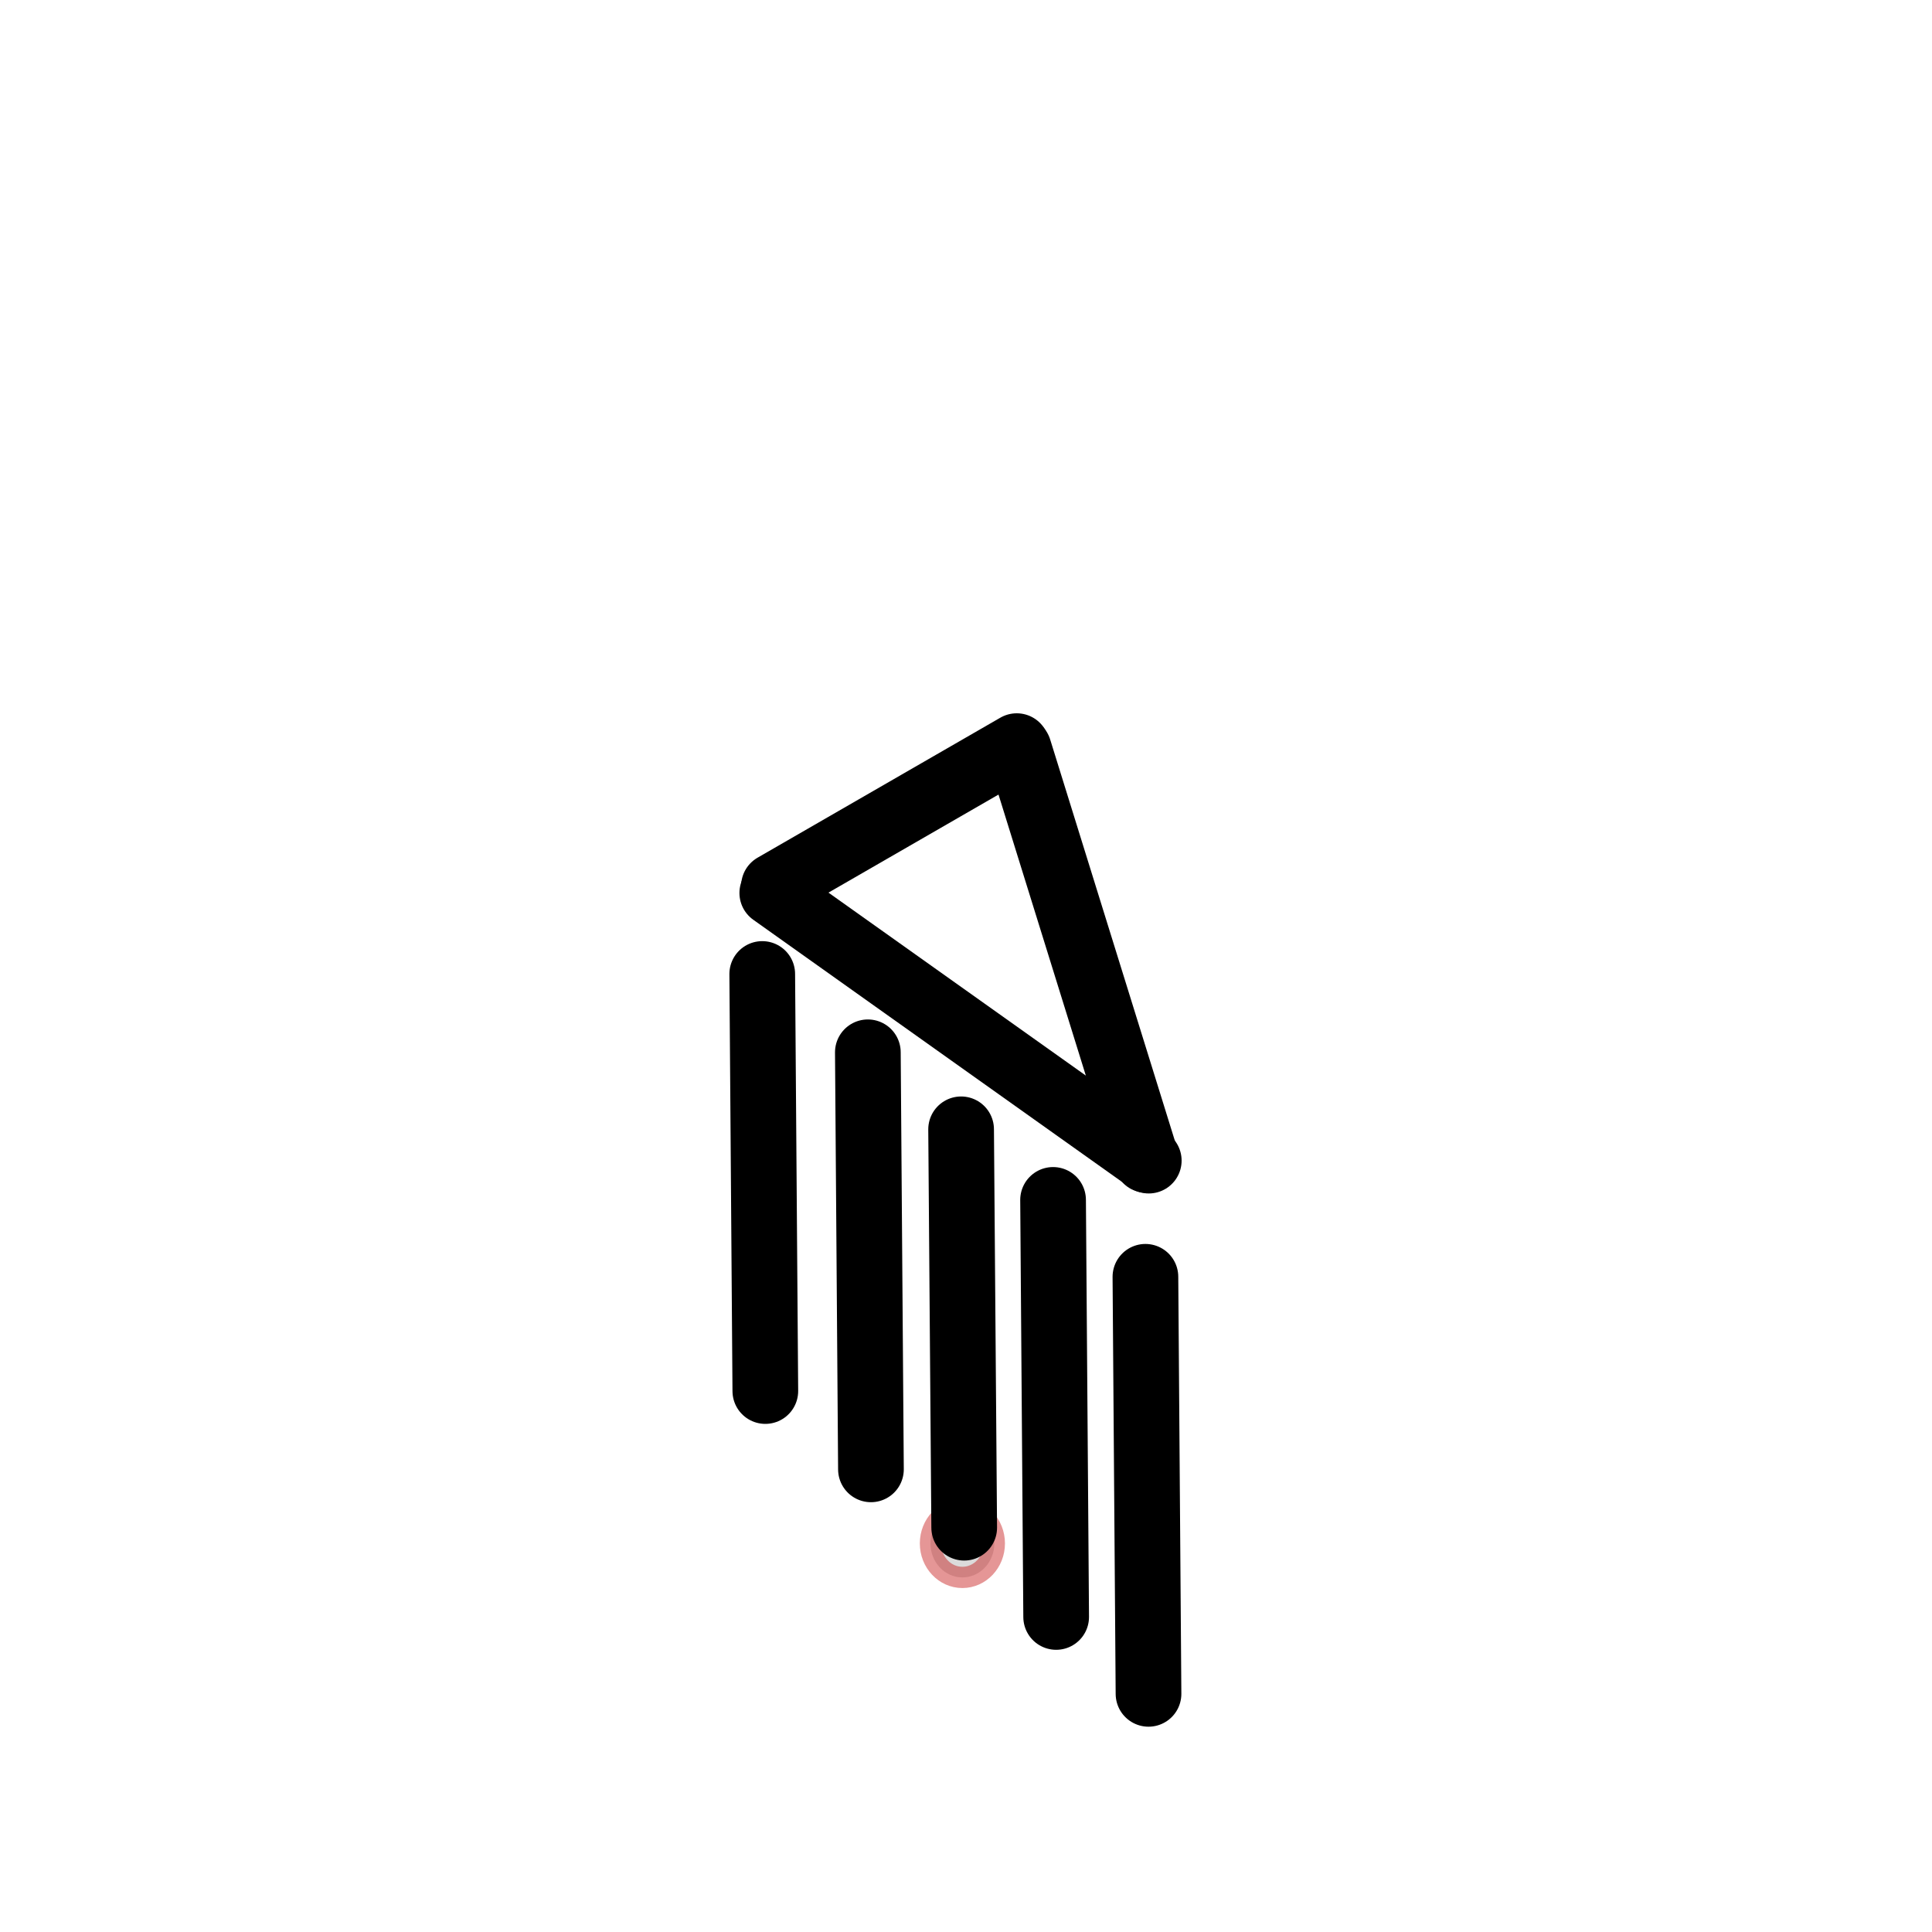 <?xml version="1.0" encoding="UTF-8" standalone="no"?>
<!-- Created with Inkscape (http://www.inkscape.org/) -->

<svg
   width="15mm"
   height="15mm"
   viewBox="0 0 15 15"
   version="1.1"
   id="svg1"
   inkscape:export-filename="temples.png"
   inkscape:export-xdpi="96"
   inkscape:export-ydpi="96"
   inkscape:version="1.3.2 (091e20e, 2023-11-25)"
   sodipodi:docname="temples.svg"
   xmlns:inkscape="http://www.inkscape.org/namespaces/inkscape"
   xmlns:sodipodi="http://sodipodi.sourceforge.net/DTD/sodipodi-0.dtd"
   xmlns="http://www.w3.org/2000/svg"
   xmlns:svg="http://www.w3.org/2000/svg">
  <sodipodi:namedview
     id="namedview1"
     pagecolor="#ffffff"
     bordercolor="#000000"
     borderopacity="0.25"
     inkscape:showpageshadow="2"
     inkscape:pageopacity="0.0"
     inkscape:pagecheckerboard="0"
     inkscape:deskcolor="#d1d1d1"
     inkscape:document-units="mm"
     showguides="false"
     inkscape:zoom="13.102207"
     inkscape:cx="28.163194"
     inkscape:cy="26.636734"
     inkscape:window-width="1312"
     inkscape:window-height="885"
     inkscape:window-x="0"
     inkscape:window-y="25"
     inkscape:window-maximized="0"
     inkscape:current-layer="layer1" />
  <defs
     id="defs1">
    <inkscape:perspective
       sodipodi:type="inkscape:persp3d"
       inkscape:vp_x="0 : 7.5 : 1"
       inkscape:vp_y="0 : 1000 : 0"
       inkscape:vp_z="15 : 7.5 : 1"
       inkscape:persp3d-origin="7.5 : 5 : 1"
       id="perspective1" />
  </defs>
  <g
     inkscape:label="Layer 1"
     inkscape:groupmode="layer"
     id="layer1">
    <ellipse
       style="fill:#000000;fill-opacity:0.143;stroke:#c00707;stroke-width:0.165;stroke-dasharray:none;stroke-opacity:0.421"
       id="path5"
       cx="7.472"
       cy="11.983"
       rx="0.248"
       ry="0.264" />
    <path
       style="fill:none;fill-opacity:0.362;stroke:#000000;stroke-width:0.51;stroke-linecap:round;stroke-dasharray:none;stroke-opacity:1"
       d="M 5.918,7.562 5.942,10.8"
       id="path7" />
    <path
       style="fill:none;fill-opacity:0.362;stroke:#000000;stroke-width:0.51;stroke-linecap:round;stroke-dasharray:none;stroke-opacity:1"
       d="m 6.738,8.17 0.024,3.238"
       id="path7-8" />
    <path
       style="fill:none;fill-opacity:0.362;stroke:#000000;stroke-width:0.51;stroke-linecap:round;stroke-dasharray:none;stroke-opacity:1"
       d="m 7.462,8.768 0.024,3.093"
       id="path7-4"
       sodipodi:nodetypes="cc" />
    <path
       style="fill:none;fill-opacity:0.362;stroke:#000000;stroke-width:0.51;stroke-linecap:round;stroke-dasharray:none;stroke-opacity:1"
       d="m 8.176,9.316 0.024,3.238"
       id="path7-3" />
    <path
       style="fill:none;fill-opacity:0.362;stroke:#000000;stroke-width:0.51;stroke-linecap:round;stroke-dasharray:none;stroke-opacity:1"
       d="m 8.893,9.913 0.024,3.238"
       id="path7-2" />
    <path
       style="fill:none;fill-opacity:0.362;stroke:#000000;stroke-width:0.51;stroke-linecap:round;stroke-dasharray:none;stroke-opacity:1"
       d="M 7.894,5.793 6.009,6.88"
       id="path7-90"
       sodipodi:nodetypes="cc" />
    <path
       style="fill:none;fill-opacity:0.362;stroke:#000000;stroke-width:0.51;stroke-linecap:round;stroke-dasharray:none;stroke-opacity:1"
       d="M 7.91,5.817 8.901,9.006"
       id="path7-90-6"
       sodipodi:nodetypes="cc" />
    <path
       style="fill:none;fill-opacity:0.362;stroke:#000000;stroke-width:0.51;stroke-linecap:round;stroke-dasharray:none;stroke-opacity:1"
       d="M 5.996,6.933 8.919,9.011"
       id="path7-90-6-4"
       sodipodi:nodetypes="cc" />
  </g>
</svg>
